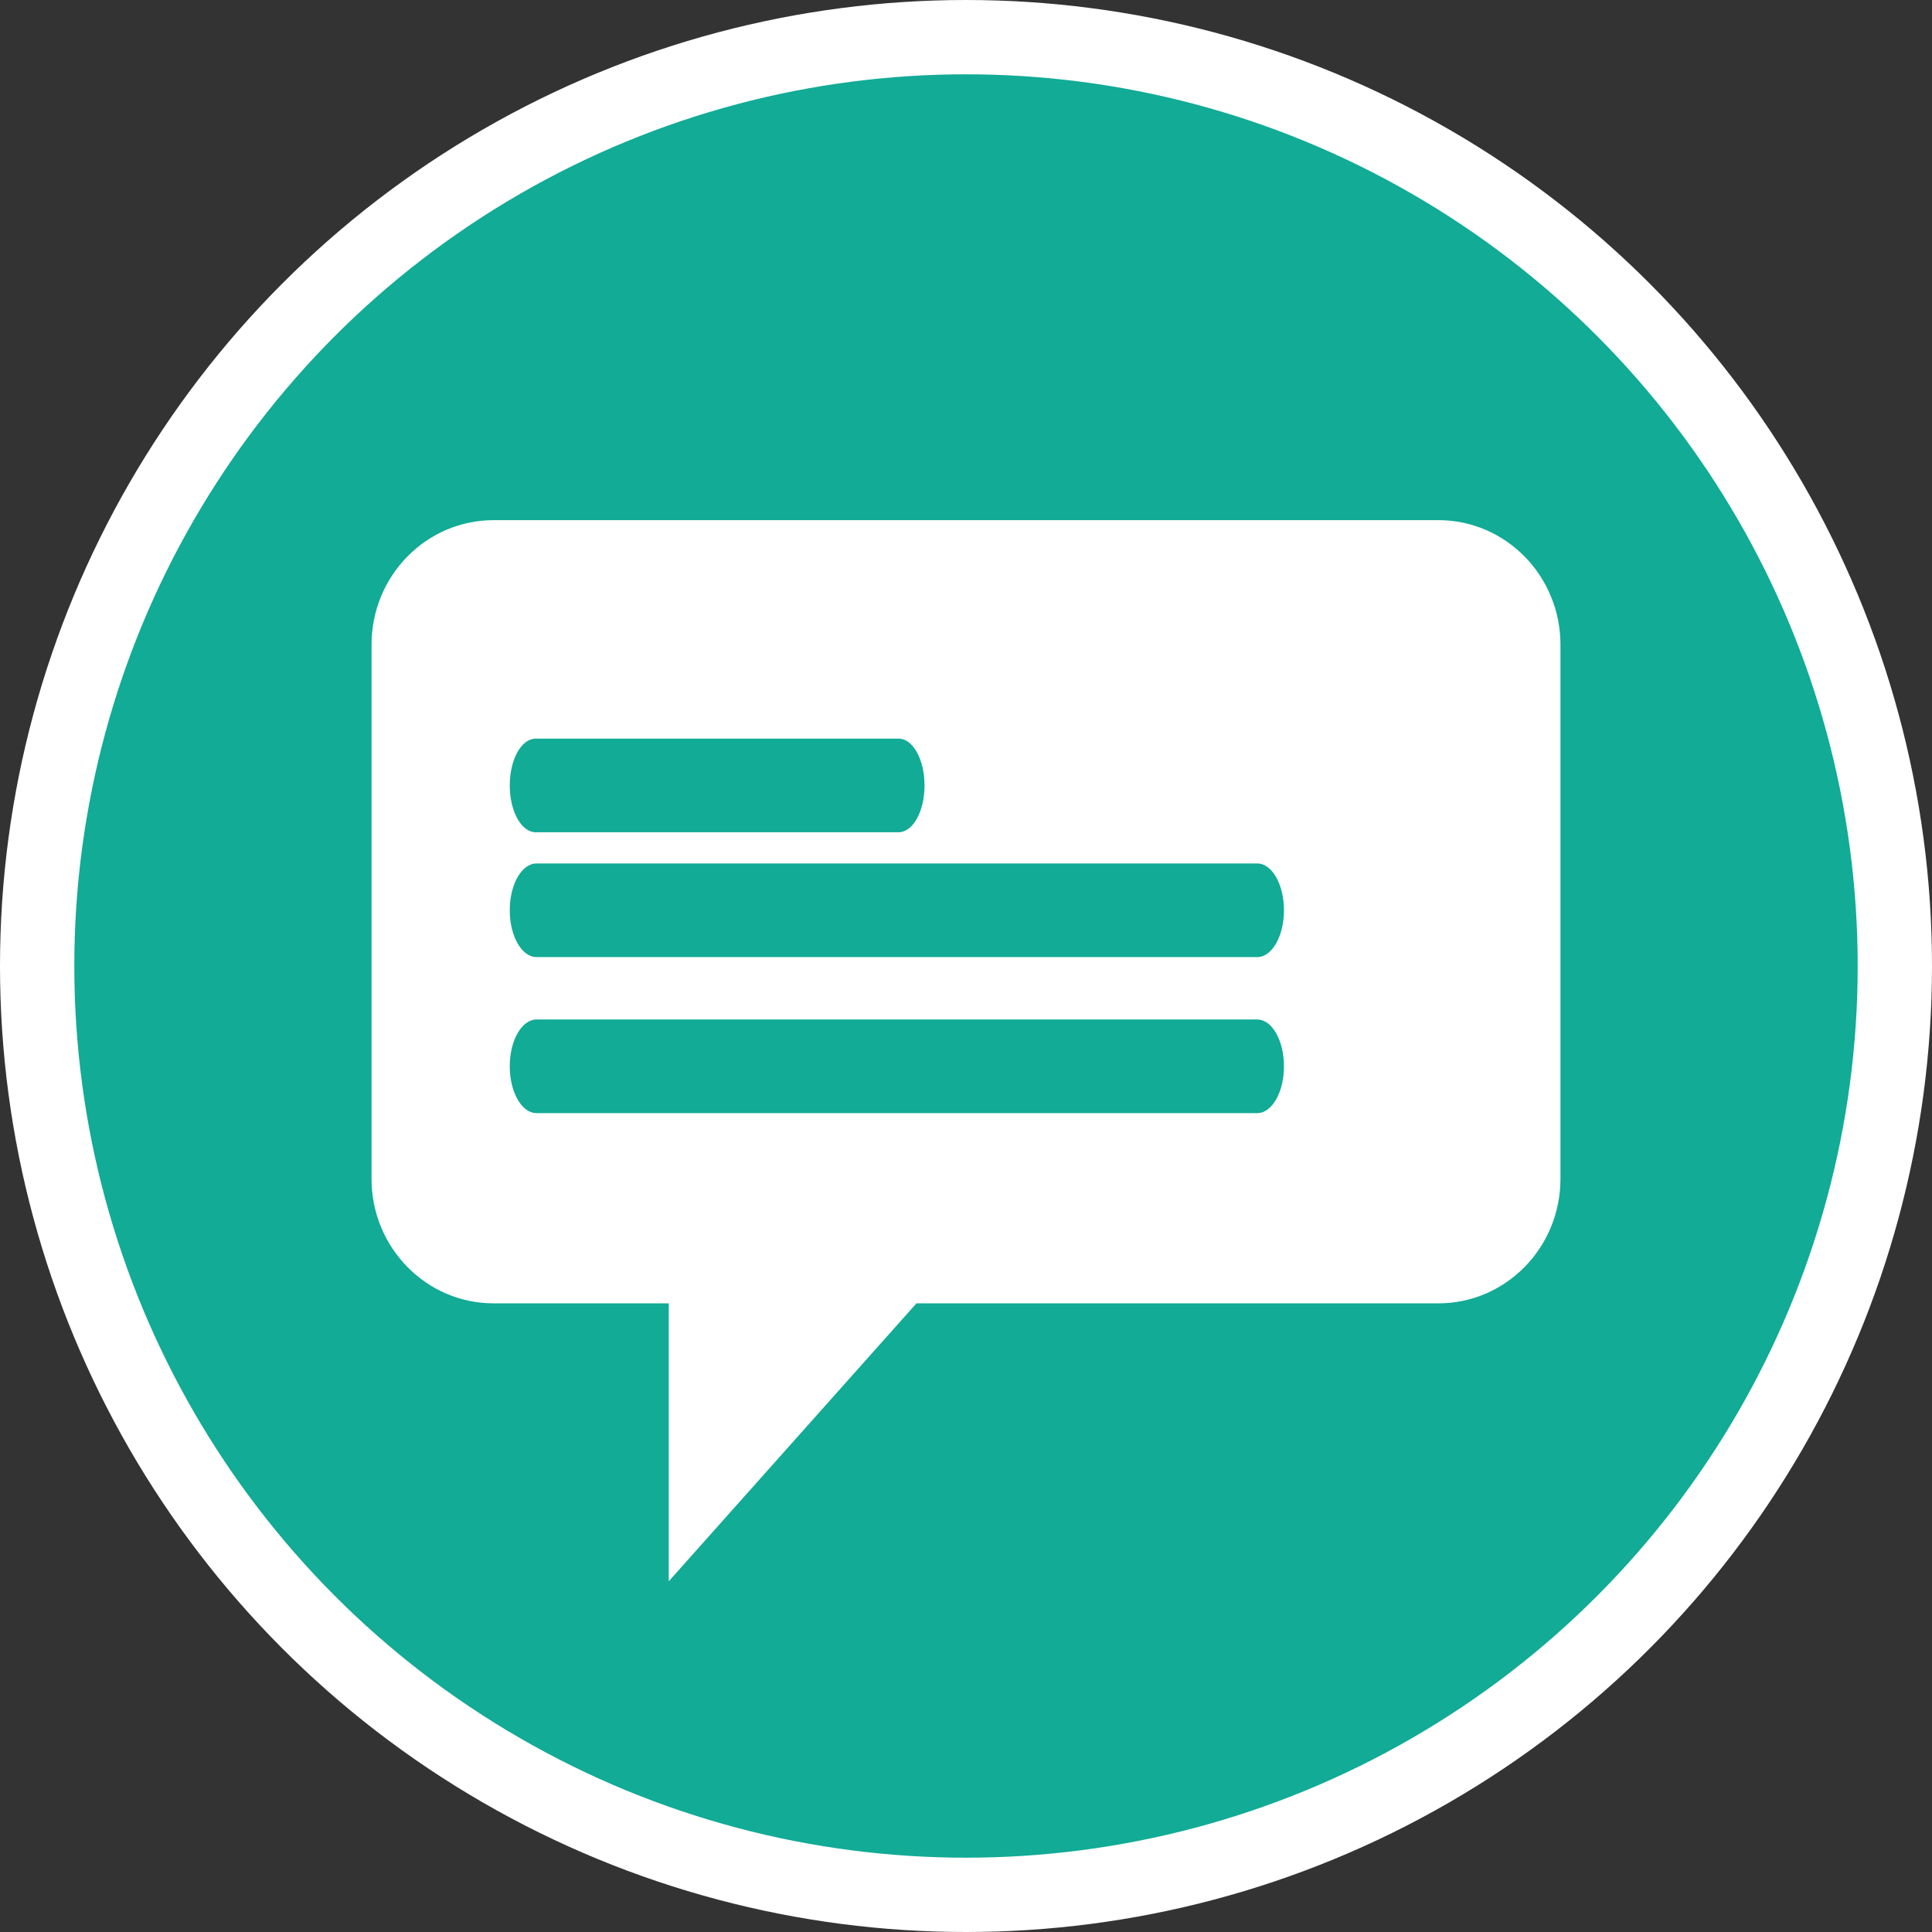 <?xml version="1.0" encoding="UTF-8"?>
<svg width="26px" height="26px" viewBox="0 0 26 26" version="1.1" xmlns="http://www.w3.org/2000/svg" xmlns:xlink="http://www.w3.org/1999/xlink">
    <rect x="0" y="0" width="26" height="26" fill="#333333" stroke="none"/>
    <!-- Generator: Sketch 53.2 (72643) - https://sketchapp.com -->
    <title>icNotiSentMsg</title>
    <desc>Created with Sketch.</desc>
    <g id="Page-1" stroke="none" stroke-width="1" fill="none" fill-rule="evenodd">
        <g id="icNotiSentMsg">
            <circle id="Oval" stroke="#FFFFFF" fill="#11AB96" cx="13" cy="13" r="12.5"></circle>
            <path d="M21,8.676 L21,15.864 C21,16.79 20.264,17.54 19.357,17.54 L12.333,17.54 L9,21.28 L9,17.54 L6.643,17.54 C5.736,17.54 5,16.79 5,15.864 L5,8.676 C5,7.75 5.736,7 6.643,7 L19.357,7 C20.264,7 21,7.75 21,8.676 Z M12.093,11.2 C12.286,11.2 12.442,10.918 12.442,10.57 C12.442,10.222 12.286,9.94 12.093,9.94 L7.209,9.94 C7.016,9.94 6.86,10.222 6.86,10.57 C6.86,10.918 7.016,11.2 7.209,11.2 L12.093,11.2 Z M16.92,12.88 C17.118,12.88 17.279,12.598 17.279,12.25 C17.279,11.902 17.118,11.62 16.92,11.62 L7.22,11.62 C7.021,11.62 6.86,11.902 6.86,12.25 C6.86,12.598 7.021,12.88 7.22,12.88 L16.92,12.88 Z M16.92,14.98 C17.118,14.98 17.279,14.698 17.279,14.35 C17.279,14.002 17.118,13.72 16.92,13.72 L7.22,13.72 C7.021,13.72 6.86,14.002 6.86,14.35 C6.86,14.698 7.021,14.98 7.22,14.98 L16.92,14.98 Z" id="Combined-Shape" fill="#FFFFFF" fill-rule="nonzero"></path>
        </g>
    </g>
</svg>